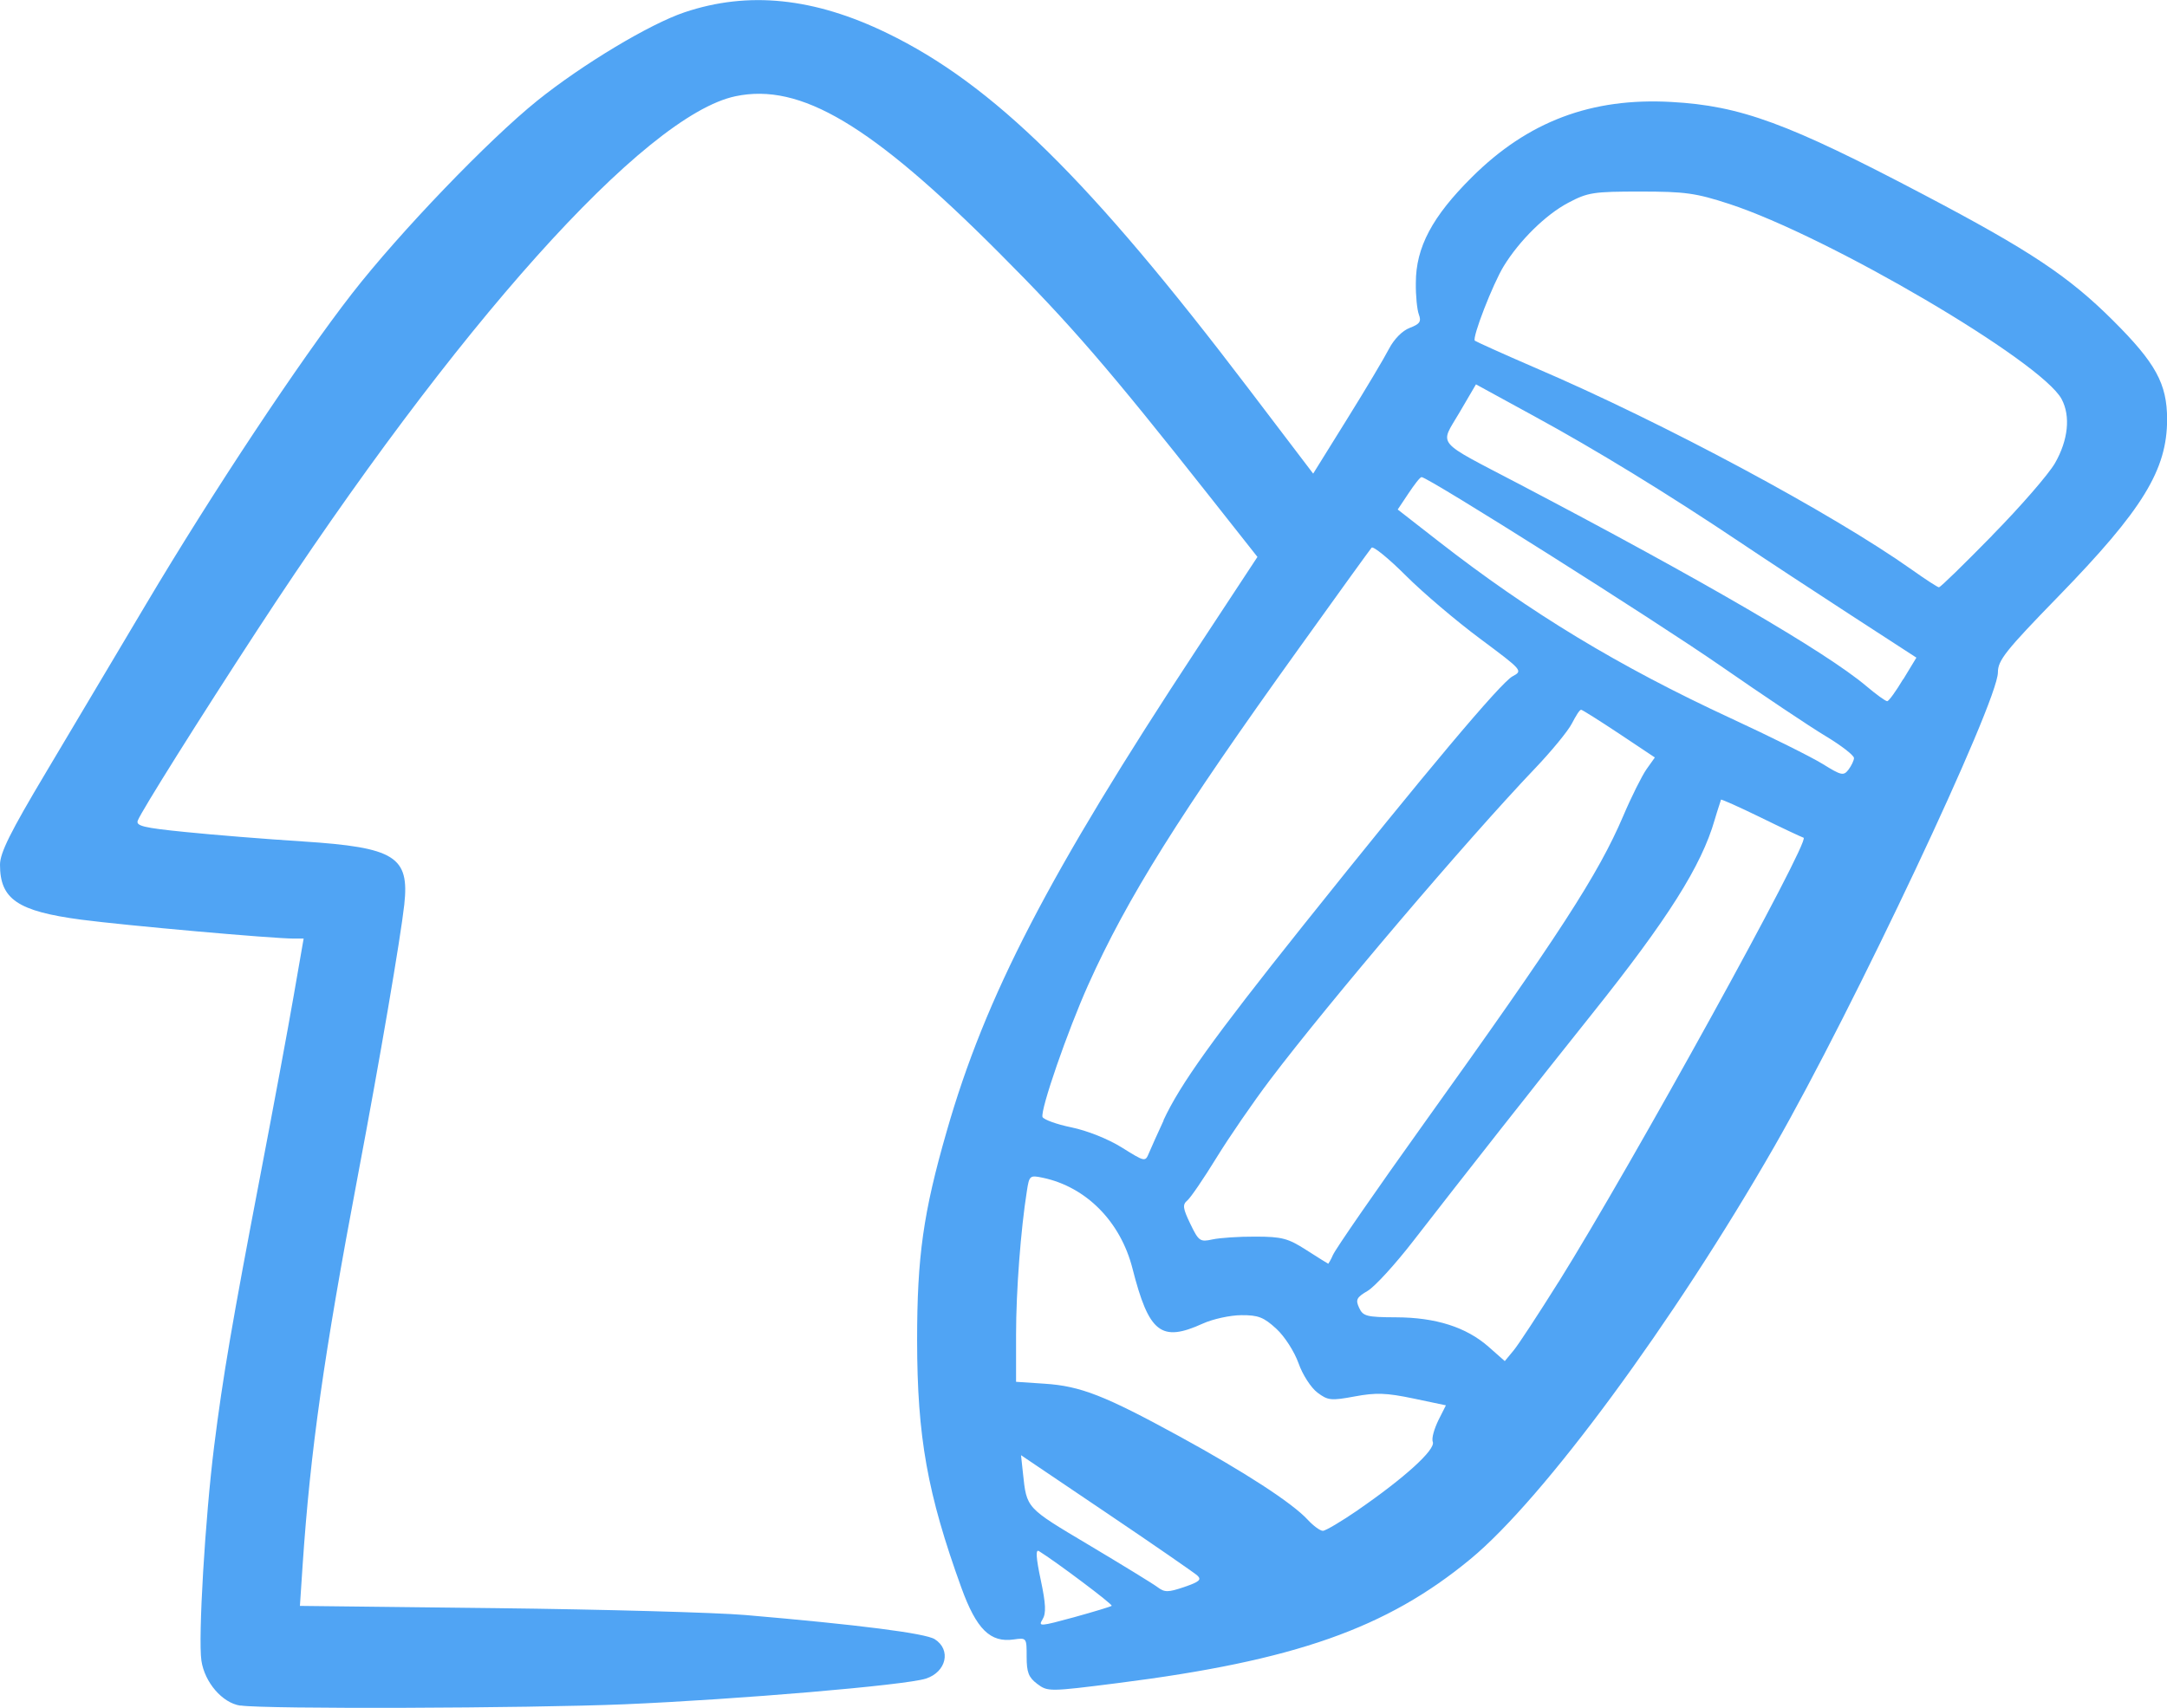 <?xml version="1.0" encoding="UTF-8" standalone="no"?>
<!-- Created with Inkscape (http://www.inkscape.org/) -->

<svg
   width="19.248mm"
   height="15.174mm"
   viewBox="0 0 19.248 15.174"
   version="1.1"
   id="svg1"
   inkscape:version="1.3 (0e150ed6c4, 2023-07-21)"
   sodipodi:docname="LogoJPeMANYazul.svg"
   xmlns:inkscape="http://www.inkscape.org/namespaces/inkscape"
   xmlns:sodipodi="http://sodipodi.sourceforge.net/DTD/sodipodi-0.dtd"
   xmlns="http://www.w3.org/2000/svg"
   xmlns:svg="http://www.w3.org/2000/svg">
  <sodipodi:namedview
     id="namedview1"
     pagecolor="#ffffff"
     bordercolor="#000000"
     borderopacity="0.25"
     inkscape:showpageshadow="2"
     inkscape:pageopacity="0.0"
     inkscape:pagecheckerboard="0"
     inkscape:deskcolor="#d1d1d1"
     inkscape:document-units="mm"
     inkscape:zoom="2.9219978"
     inkscape:cx="28.405224"
     inkscape:cy="51.334742"
     inkscape:window-width="1920"
     inkscape:window-height="1009"
     inkscape:window-x="-8"
     inkscape:window-y="-8"
     inkscape:window-maximized="1"
     inkscape:current-layer="layer1" />
  <defs
     id="defs1" />
  <g
     inkscape:label="Camada 1"
     inkscape:groupmode="layer"
     id="layer1"
     transform="translate(-102.658,-115.623)">
    <path
       style="fill:#50a4f4;fill-opacity:1;stroke-width:0.142"
       d="m 104.792,130.777 c -0.159,-0.024 -0.316,-0.206 -0.345,-0.399 -0.03,-0.203 0.033,-1.266 0.113,-1.905 0.077,-0.617 0.162,-1.111 0.41,-2.406 0.113,-0.589 0.246,-1.304 0.295,-1.588 l 0.09,-0.517 h -0.086 c -0.193,0 -1.493,-0.116 -1.89,-0.168 -0.564,-0.075 -0.721,-0.181 -0.721,-0.488 0,-0.105 0.091,-0.289 0.408,-0.82 0.225,-0.377 0.624,-1.049 0.888,-1.493 0.594,-1 1.368,-2.167 1.831,-2.762 0.425,-0.546 1.213,-1.366 1.647,-1.715 0.401,-0.322 0.999,-0.681 1.307,-0.784 0.566,-0.19 1.149,-0.13 1.798,0.185 0.939,0.455 1.799,1.301 3.214,3.163 l 0.571,0.751 0.299,-0.481 c 0.165,-0.265 0.333,-0.547 0.374,-0.627 0.046,-0.088 0.119,-0.162 0.185,-0.187 0.089,-0.034 0.104,-0.056 0.081,-0.118 -0.016,-0.042 -0.029,-0.169 -0.027,-0.283 0,-0.314 0.146,-0.589 0.498,-0.938 0.497,-0.495 1.062,-0.708 1.772,-0.668 0.615,0.034 1.036,0.189 2.242,0.824 0.943,0.496 1.287,0.725 1.682,1.119 0.378,0.377 0.478,0.56 0.479,0.875 0,0.45 -0.214,0.802 -0.967,1.576 -0.468,0.481 -0.536,0.567 -0.536,0.674 0,0.265 -1.286,2.992 -1.986,4.213 -0.894,1.559 -2.05,3.129 -2.698,3.664 -0.746,0.617 -1.562,0.904 -3.135,1.103 -0.608,0.077 -0.621,0.077 -0.714,0.007 -0.077,-0.058 -0.094,-0.103 -0.094,-0.241 0,-0.168 0,-0.17 -0.113,-0.154 -0.21,0.031 -0.333,-0.09 -0.467,-0.46 -0.302,-0.835 -0.392,-1.338 -0.393,-2.196 0,-0.744 0.054,-1.134 0.263,-1.859 0.344,-1.201 0.905,-2.283 2.22,-4.282 l 0.54,-0.821 -0.42,-0.532 c -0.904,-1.145 -1.24,-1.534 -1.874,-2.169 -1.138,-1.141 -1.765,-1.513 -2.342,-1.392 -0.808,0.17 -2.484,2.041 -4.245,4.739 -0.51,0.781 -1.034,1.616 -1.064,1.696 -0.019,0.048 0.05,0.065 0.421,0.102 0.244,0.025 0.714,0.063 1.045,0.084 0.819,0.053 0.948,0.134 0.901,0.561 -0.033,0.297 -0.218,1.382 -0.412,2.406 -0.303,1.602 -0.422,2.445 -0.491,3.463 l -0.024,0.362 1.743,0.02 c 0.959,0.011 1.954,0.039 2.213,0.061 1.003,0.086 1.6,0.162 1.683,0.215 0.148,0.094 0.103,0.291 -0.079,0.35 -0.183,0.059 -1.669,0.185 -2.675,0.228 -0.864,0.036 -3.196,0.044 -3.411,0.011 z m 7.74,-0.887 c 0.014,-0.011 -0.5,-0.396 -0.646,-0.486 -0.03,-0.019 -0.026,0.058 0.016,0.255 0.046,0.217 0.049,0.298 0.016,0.352 -0.04,0.065 -0.022,0.063 0.279,-0.019 0.177,-0.049 0.329,-0.095 0.336,-0.102 z m 0.76,-0.27 c -0.029,-0.025 -0.391,-0.276 -0.808,-0.557 l -0.757,-0.511 0.017,0.158 c 0.034,0.317 0.024,0.305 0.586,0.64 0.295,0.176 0.569,0.344 0.609,0.374 0.064,0.048 0.093,0.048 0.238,-0.001 0.134,-0.046 0.156,-0.065 0.116,-0.102 z m 1.429,-0.582 c 0.412,-0.284 0.686,-0.533 0.664,-0.603 -0.014,-0.033 0.014,-0.12 0.049,-0.193 l 0.067,-0.133 -0.29,-0.061 c -0.239,-0.05 -0.332,-0.053 -0.52,-0.018 -0.21,0.039 -0.238,0.036 -0.331,-0.034 -0.057,-0.043 -0.132,-0.158 -0.168,-0.261 -0.037,-0.103 -0.123,-0.238 -0.197,-0.306 -0.112,-0.103 -0.161,-0.122 -0.311,-0.121 -0.099,5.3e-4 -0.253,0.034 -0.343,0.075 -0.37,0.168 -0.478,0.083 -0.624,-0.49 -0.106,-0.416 -0.411,-0.725 -0.797,-0.806 -0.114,-0.024 -0.12,-0.02 -0.141,0.118 -0.054,0.339 -0.096,0.887 -0.096,1.276 v 0.419 l 0.254,0.017 c 0.319,0.021 0.533,0.105 1.192,0.465 0.58,0.317 1.006,0.593 1.145,0.744 0.05,0.054 0.11,0.098 0.134,0.098 0.024,0 0.165,-0.084 0.314,-0.186 z m 1.78,-2.023 c 0.652,-1.044 2.241,-3.927 2.177,-3.949 -0.021,-0.007 -0.194,-0.088 -0.383,-0.181 -0.189,-0.092 -0.347,-0.163 -0.351,-0.157 0,0.006 -0.029,0.087 -0.056,0.18 -0.117,0.407 -0.416,0.881 -1.088,1.722 -0.496,0.621 -1.153,1.456 -1.589,2.019 -0.16,0.207 -0.342,0.406 -0.405,0.443 -0.099,0.058 -0.109,0.079 -0.076,0.15 0.034,0.075 0.066,0.084 0.328,0.085 0.354,10e-4 0.624,0.088 0.821,0.261 l 0.145,0.128 0.077,-0.093 c 0.043,-0.051 0.222,-0.325 0.4,-0.609 z m -2.002,-0.244 c 0.019,-0.047 0.381,-0.571 0.806,-1.165 1.202,-1.678 1.549,-2.213 1.771,-2.733 0.073,-0.172 0.167,-0.359 0.207,-0.416 l 0.074,-0.104 -0.318,-0.212 c -0.175,-0.116 -0.327,-0.212 -0.337,-0.212 -0.014,0 -0.047,0.055 -0.082,0.122 -0.034,0.067 -0.184,0.249 -0.332,0.404 -0.592,0.62 -1.831,2.077 -2.348,2.761 -0.15,0.198 -0.365,0.511 -0.478,0.695 -0.113,0.184 -0.229,0.354 -0.258,0.378 -0.044,0.037 -0.04,0.069 0.027,0.208 0.074,0.154 0.087,0.162 0.196,0.138 0.064,-0.014 0.236,-0.026 0.383,-0.025 0.235,4.5e-4 0.289,0.015 0.451,0.119 0.102,0.065 0.189,0.12 0.195,0.122 0,0.001 0.024,-0.035 0.043,-0.081 z m -1.507,-1.194 c 0.149,-0.321 0.443,-0.731 1.24,-1.73 1.093,-1.369 1.756,-2.159 1.861,-2.215 0.093,-0.05 0.09,-0.052 -0.288,-0.334 -0.21,-0.156 -0.507,-0.408 -0.66,-0.561 -0.153,-0.153 -0.29,-0.264 -0.304,-0.248 -0.014,0.016 -0.305,0.419 -0.646,0.895 -1.063,1.48 -1.524,2.216 -1.871,2.989 -0.183,0.408 -0.427,1.112 -0.406,1.175 0.014,0.023 0.123,0.064 0.255,0.091 0.141,0.029 0.327,0.103 0.449,0.179 0.207,0.129 0.208,0.13 0.242,0.048 0.019,-0.045 0.077,-0.175 0.13,-0.289 z m 6.133,-3.22 c 0,-0.023 -0.113,-0.111 -0.253,-0.195 -0.14,-0.084 -0.558,-0.364 -0.93,-0.622 -0.585,-0.406 -2.599,-1.678 -2.657,-1.678 -0.014,0 -0.063,0.065 -0.116,0.144 l -0.096,0.144 0.363,0.283 c 0.813,0.634 1.603,1.112 2.594,1.571 0.35,0.162 0.718,0.345 0.818,0.407 0.166,0.103 0.185,0.107 0.229,0.05 0.026,-0.035 0.049,-0.082 0.049,-0.105 z m 0.438,-0.698 0.117,-0.193 -0.587,-0.381 c -0.323,-0.21 -0.765,-0.5 -0.982,-0.646 -0.637,-0.427 -1.278,-0.82 -1.829,-1.12 l -0.514,-0.281 -0.147,0.251 c -0.175,0.3 -0.228,0.237 0.535,0.637 1.624,0.852 2.721,1.491 3.077,1.791 0.09,0.076 0.174,0.137 0.188,0.136 0.014,-7.2e-4 0.077,-0.088 0.141,-0.195 z m 0.791,-1.28 c 0.249,-0.253 0.5,-0.542 0.557,-0.641 0.117,-0.204 0.14,-0.417 0.059,-0.569 -0.179,-0.335 -2.07,-1.445 -2.952,-1.734 -0.298,-0.097 -0.392,-0.11 -0.79,-0.11 -0.416,0 -0.466,0.007 -0.641,0.1 -0.199,0.105 -0.432,0.334 -0.572,0.562 -0.097,0.158 -0.283,0.637 -0.257,0.663 0.014,0.01 0.252,0.118 0.537,0.241 1.137,0.487 2.638,1.293 3.345,1.794 0.121,0.086 0.229,0.156 0.24,0.156 0.014,0 0.225,-0.207 0.474,-0.461 z"
       id="path1-6-4-4-9" />
  </g>
</svg>
